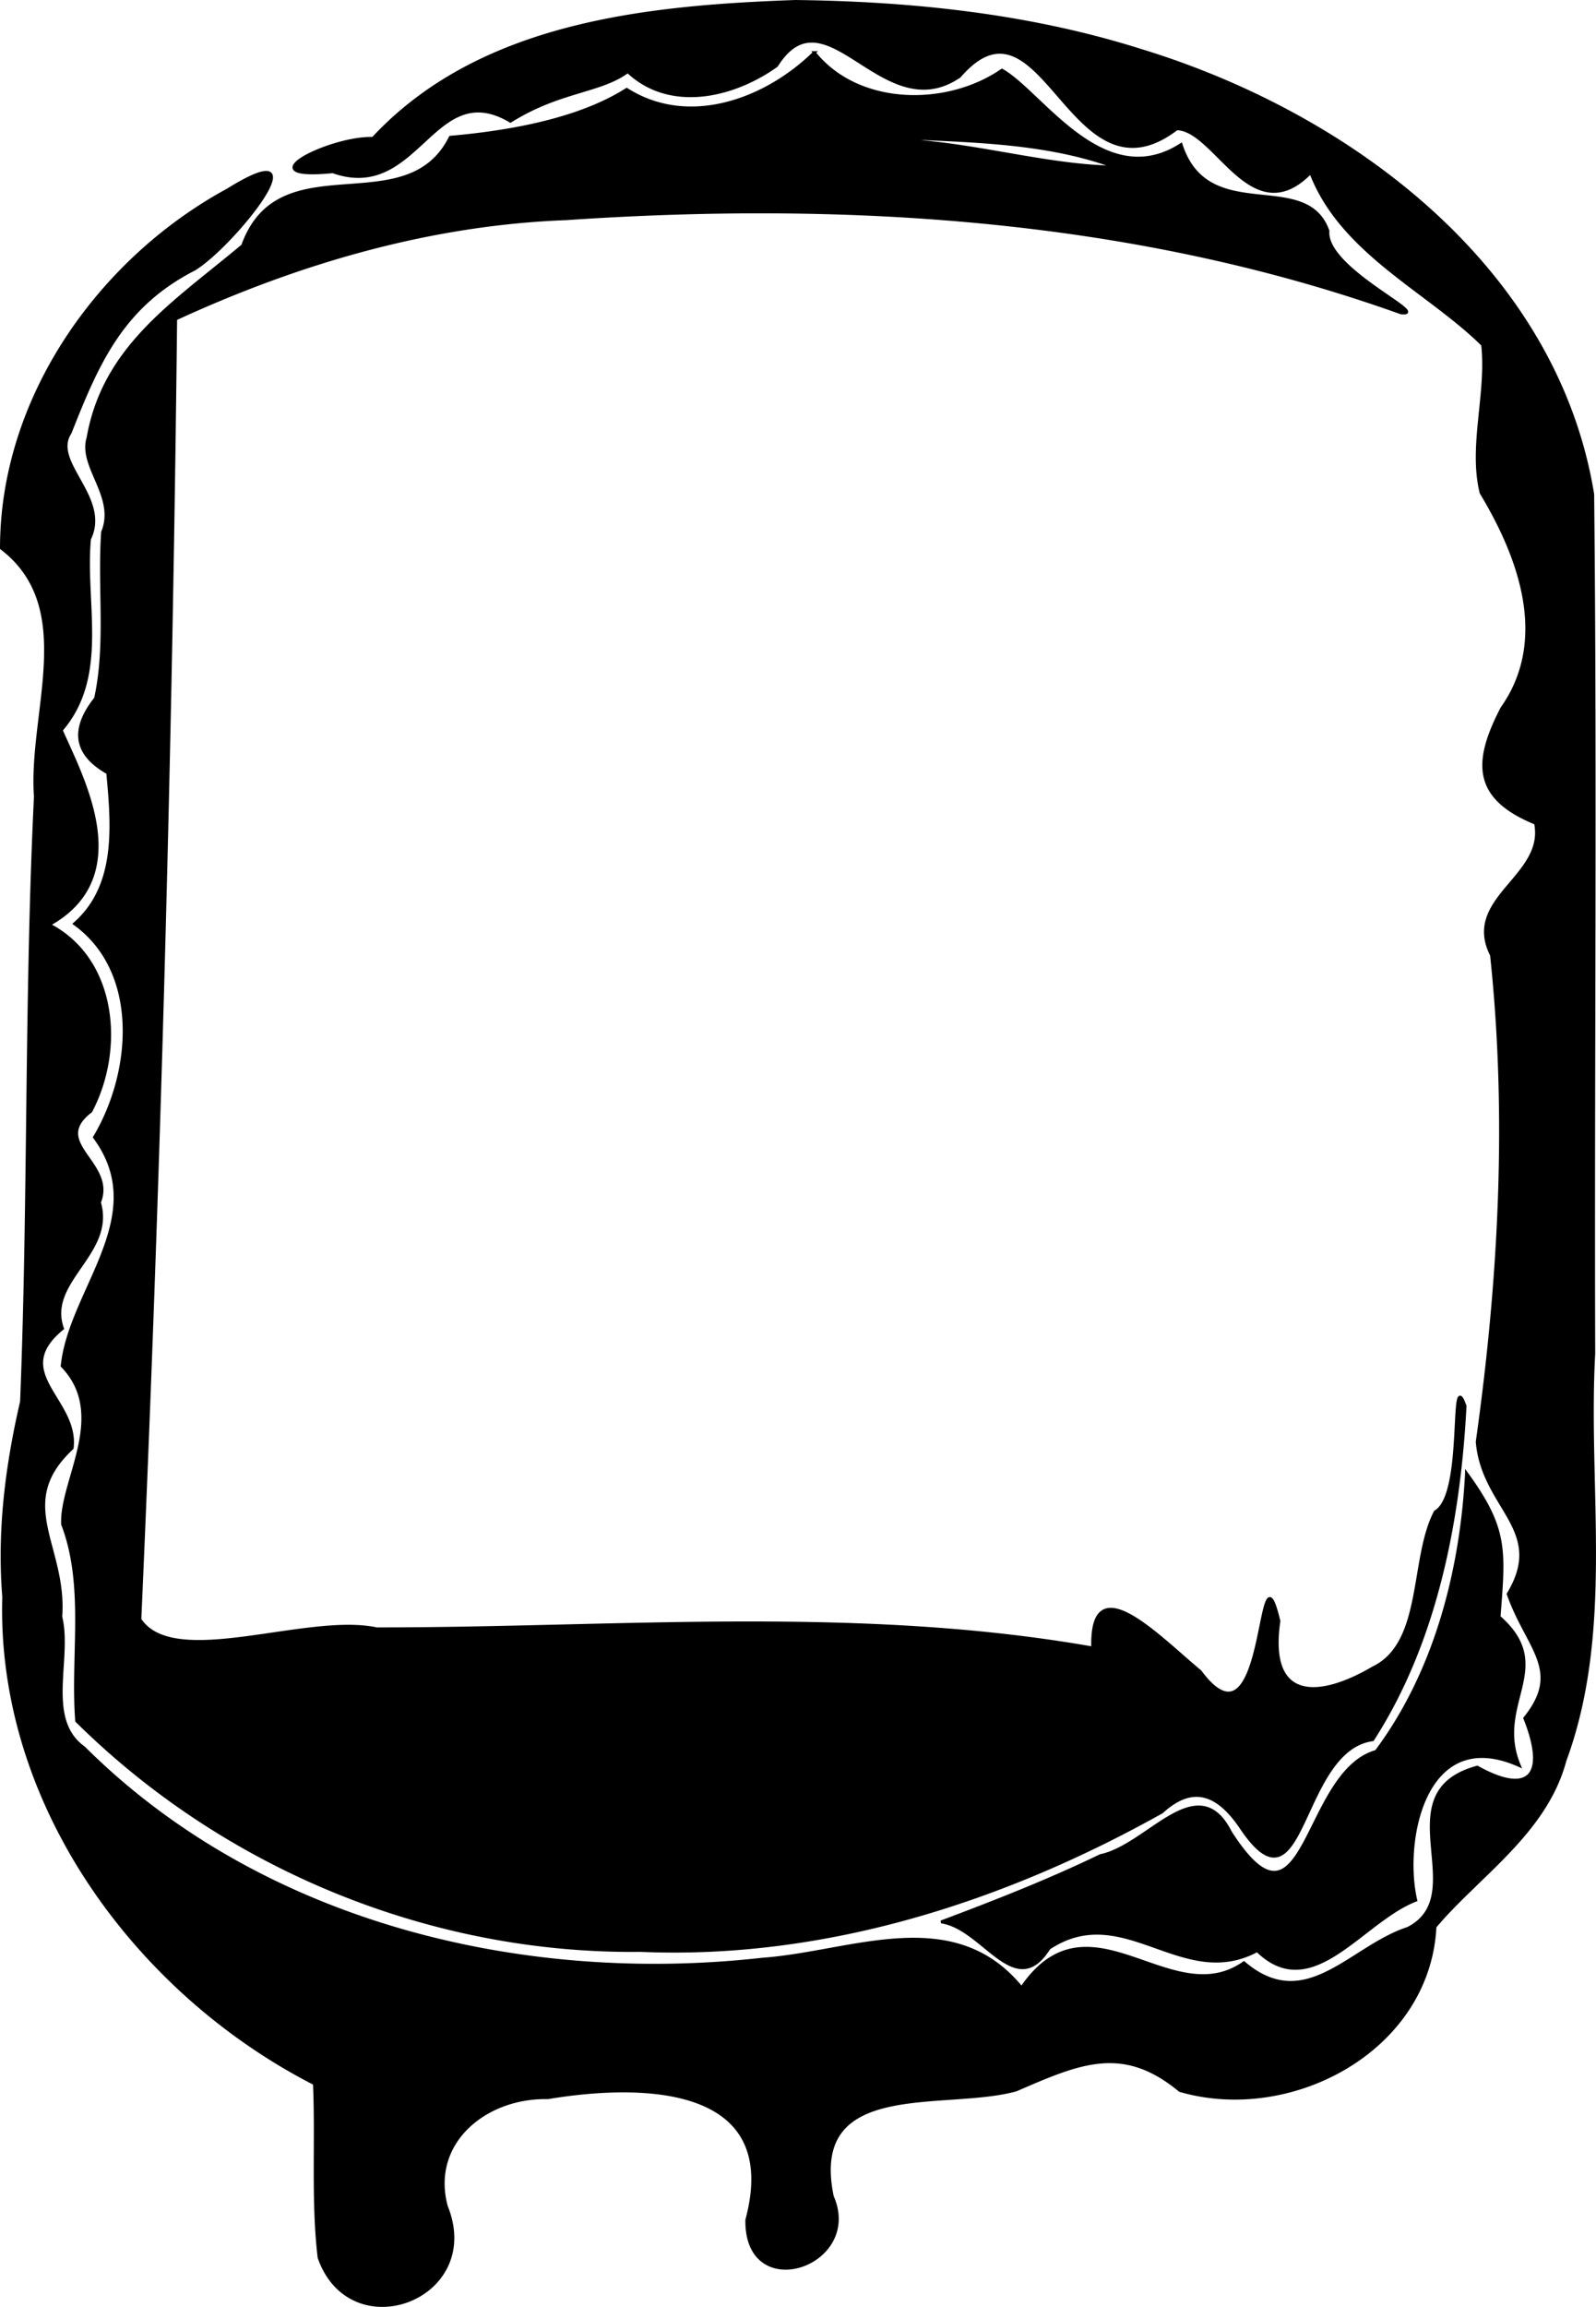<svg xmlns="http://www.w3.org/2000/svg" xml:space="preserve" width="414.23" height="598.289" viewBox="0 0 109.598 158.297"><path d="M104.644 63.266c-10.194.366-21.63 1.48-29.012 9.399-2.938-.101-8.875 2.886-2.758 2.285 5.874 2.084 6.883-6.623 12.202-3.466 3.405-2.13 6.145-1.997 8.06-3.407 2.898 2.737 7.249 1.718 10.217-.404 3.421-5.422 7.31 4.326 12.563.733 5.734-6.614 7.634 9.164 14.914 3.6 2.674.026 5.144 7.148 9.2 2.993 2.1 5.508 8.07 8.126 11.809 11.831.364 3.356-.896 6.957-.106 10.152 2.695 4.465 4.732 10.123 1.419 14.798-1.896 3.671-1.965 6.13 2.319 7.876.747 3.672-5.002 5.14-3.023 9.048 1.184 11.119.574 22.354-.982 33.4.388 4.562 4.812 6.007 2.126 10.441 1.302 3.716 3.805 5.224 1.14 8.522 1.592 3.996.245 5.321-3.26 3.36-6.464 1.741-.22 8.744-4.766 11.063-3.934 1.275-7.002 5.99-11.26 2.361-5.03 3.523-10.614-5.101-15.271 1.723-4.704-5.774-11.703-2.4-17.786-1.97-16.618 1.87-34.52-2.48-46.606-14.513-2.736-1.955-.873-6.11-1.586-8.982.361-4.848-3.31-7.758.783-11.573.412-3.307-4.4-5.148-.663-8.208-1.162-3.263 3.562-5.132 2.537-8.65 1.104-2.72-3.484-4.047-.59-6.258 2.248-4.26 1.717-10.434-2.872-12.8 6.028-3.333 2.225-10.16.839-13.35 3.208-3.7 1.529-8.705 1.94-13.118 1.39-2.843-2.671-5.256-1.334-7.282 1.873-4.73 3.531-8.678 8.54-11.234 2.73-1.681 9.012-9.608 2.301-5.446C56.817 81 50.12 90.498 50.125 100.786c5.328 4.081 1.917 11.253 2.33 17.055-.67 13.82-.396 27.698-.951 41.504-1.022 4.413-1.587 8.866-1.223 13.398-.413 14.148 9.042 27.107 21.336 33.404.173 3.96-.142 8.042.32 11.93 2.174 6.212 11.297 2.816 8.738-3.506-1.18-4.388 2.676-7.553 6.967-7.463 6.502-1.082 16.177-.978 13.668 8.388-.087 5.828 7.947 3.12 5.87-1.607-1.713-8.23 7.702-5.944 12.624-7.315 4.4-1.91 7.34-3.19 11.244.039 7.666 2.23 17.1-2.812 17.518-11.233 2.928-3.491 7.6-6.442 8.923-11.403 3.29-8.926 1.47-18.627 1.98-27.922-.06-19.653.134-39.337-.072-58.976-2.544-15.586-16.765-26.11-31.057-30.462-7.642-2.417-15.71-3.255-23.696-3.351Zm1.301 3.514c-3.33 3.263-8.631 5.225-12.883 2.521-3.32 2.11-8.115 2.932-12.113 3.284-2.998 6.038-11.73.366-14.258 7.433-4.652 3.903-9.517 6.911-10.618 13.184-.616 1.997 2.003 4.035.997 6.478-.262 3.78.328 7.766-.485 11.413-1.625 2.05-1.516 3.782.84 5.107.321 3.541.718 7.732-2.28 10.353 4.586 3.317 4.018 10.235 1.367 14.653 3.997 5.416-1.687 10.46-2.218 15.692 3.245 3.357-.109 7.864.03 10.863 1.62 4.232.624 9.01.966 13.492 10.205 10.105 24.335 15.916 38.714 15.75 12.59.542 24.908-3.4 35.813-9.501 2.26-2.07 4.001-1.093 5.518 1.21 4.308 6.238 3.883-5.474 8.95-6.166 4.341-6.722 5.937-15.057 6.346-22.896-1.075-3.037.032 6.09-2.044 7.254-1.694 3.228-.739 9.024-4.278 10.712-3.587 2.109-7.289 2.473-6.461-3.21-1.538-6.457-.717 9.753-5.406 3.455-2.913-2.418-7.547-7.316-7.379-1.61-16.225-2.846-32.796-1.301-49.175-1.315-4.799-1.027-13.929 2.891-16.258-.647a2670 2670 0 0 0 2.458-89.234c8.451-3.895 17.467-6.53 26.818-6.881 19.27-1.306 39.048-.092 57.336 6.463 2.116.21-5.253-3.008-5.025-5.62-1.508-4.282-8.234-.225-10.088-5.93-5.327 3.427-9.594-3.591-12.299-5.103-3.753 2.598-9.874 2.56-12.885-1.204zm5.158 5.796c5.192.268 10.618.24 15.5 2.053-4.127-.034-8.75-1.322-13.102-1.722zm39.628 91.688c-.348 6.716-2.147 13.66-6.203 19.084-5.063 1.413-4.808 13.633-10 5.555-2.251-4.44-5.674.931-8.929 1.593-3.56 1.72-7.243 3.16-10.942 4.549 2.92.425 5.083 5.499 7.406 1.807 5.127-3.394 9.158 2.932 14.295.159 3.76 3.69 7.169-2.021 10.89-3.455-.947-4.071.599-12.154 7.112-9.236-1.792-4.262 2.55-6.75-1.393-10.201.349-4.564.555-6.031-2.236-9.855z" style="display:inline;fill:#000;fill-opacity:1;stroke:#000;stroke-width:.198;stroke-opacity:1" transform="translate(-50.025 -63.167)"/></svg>